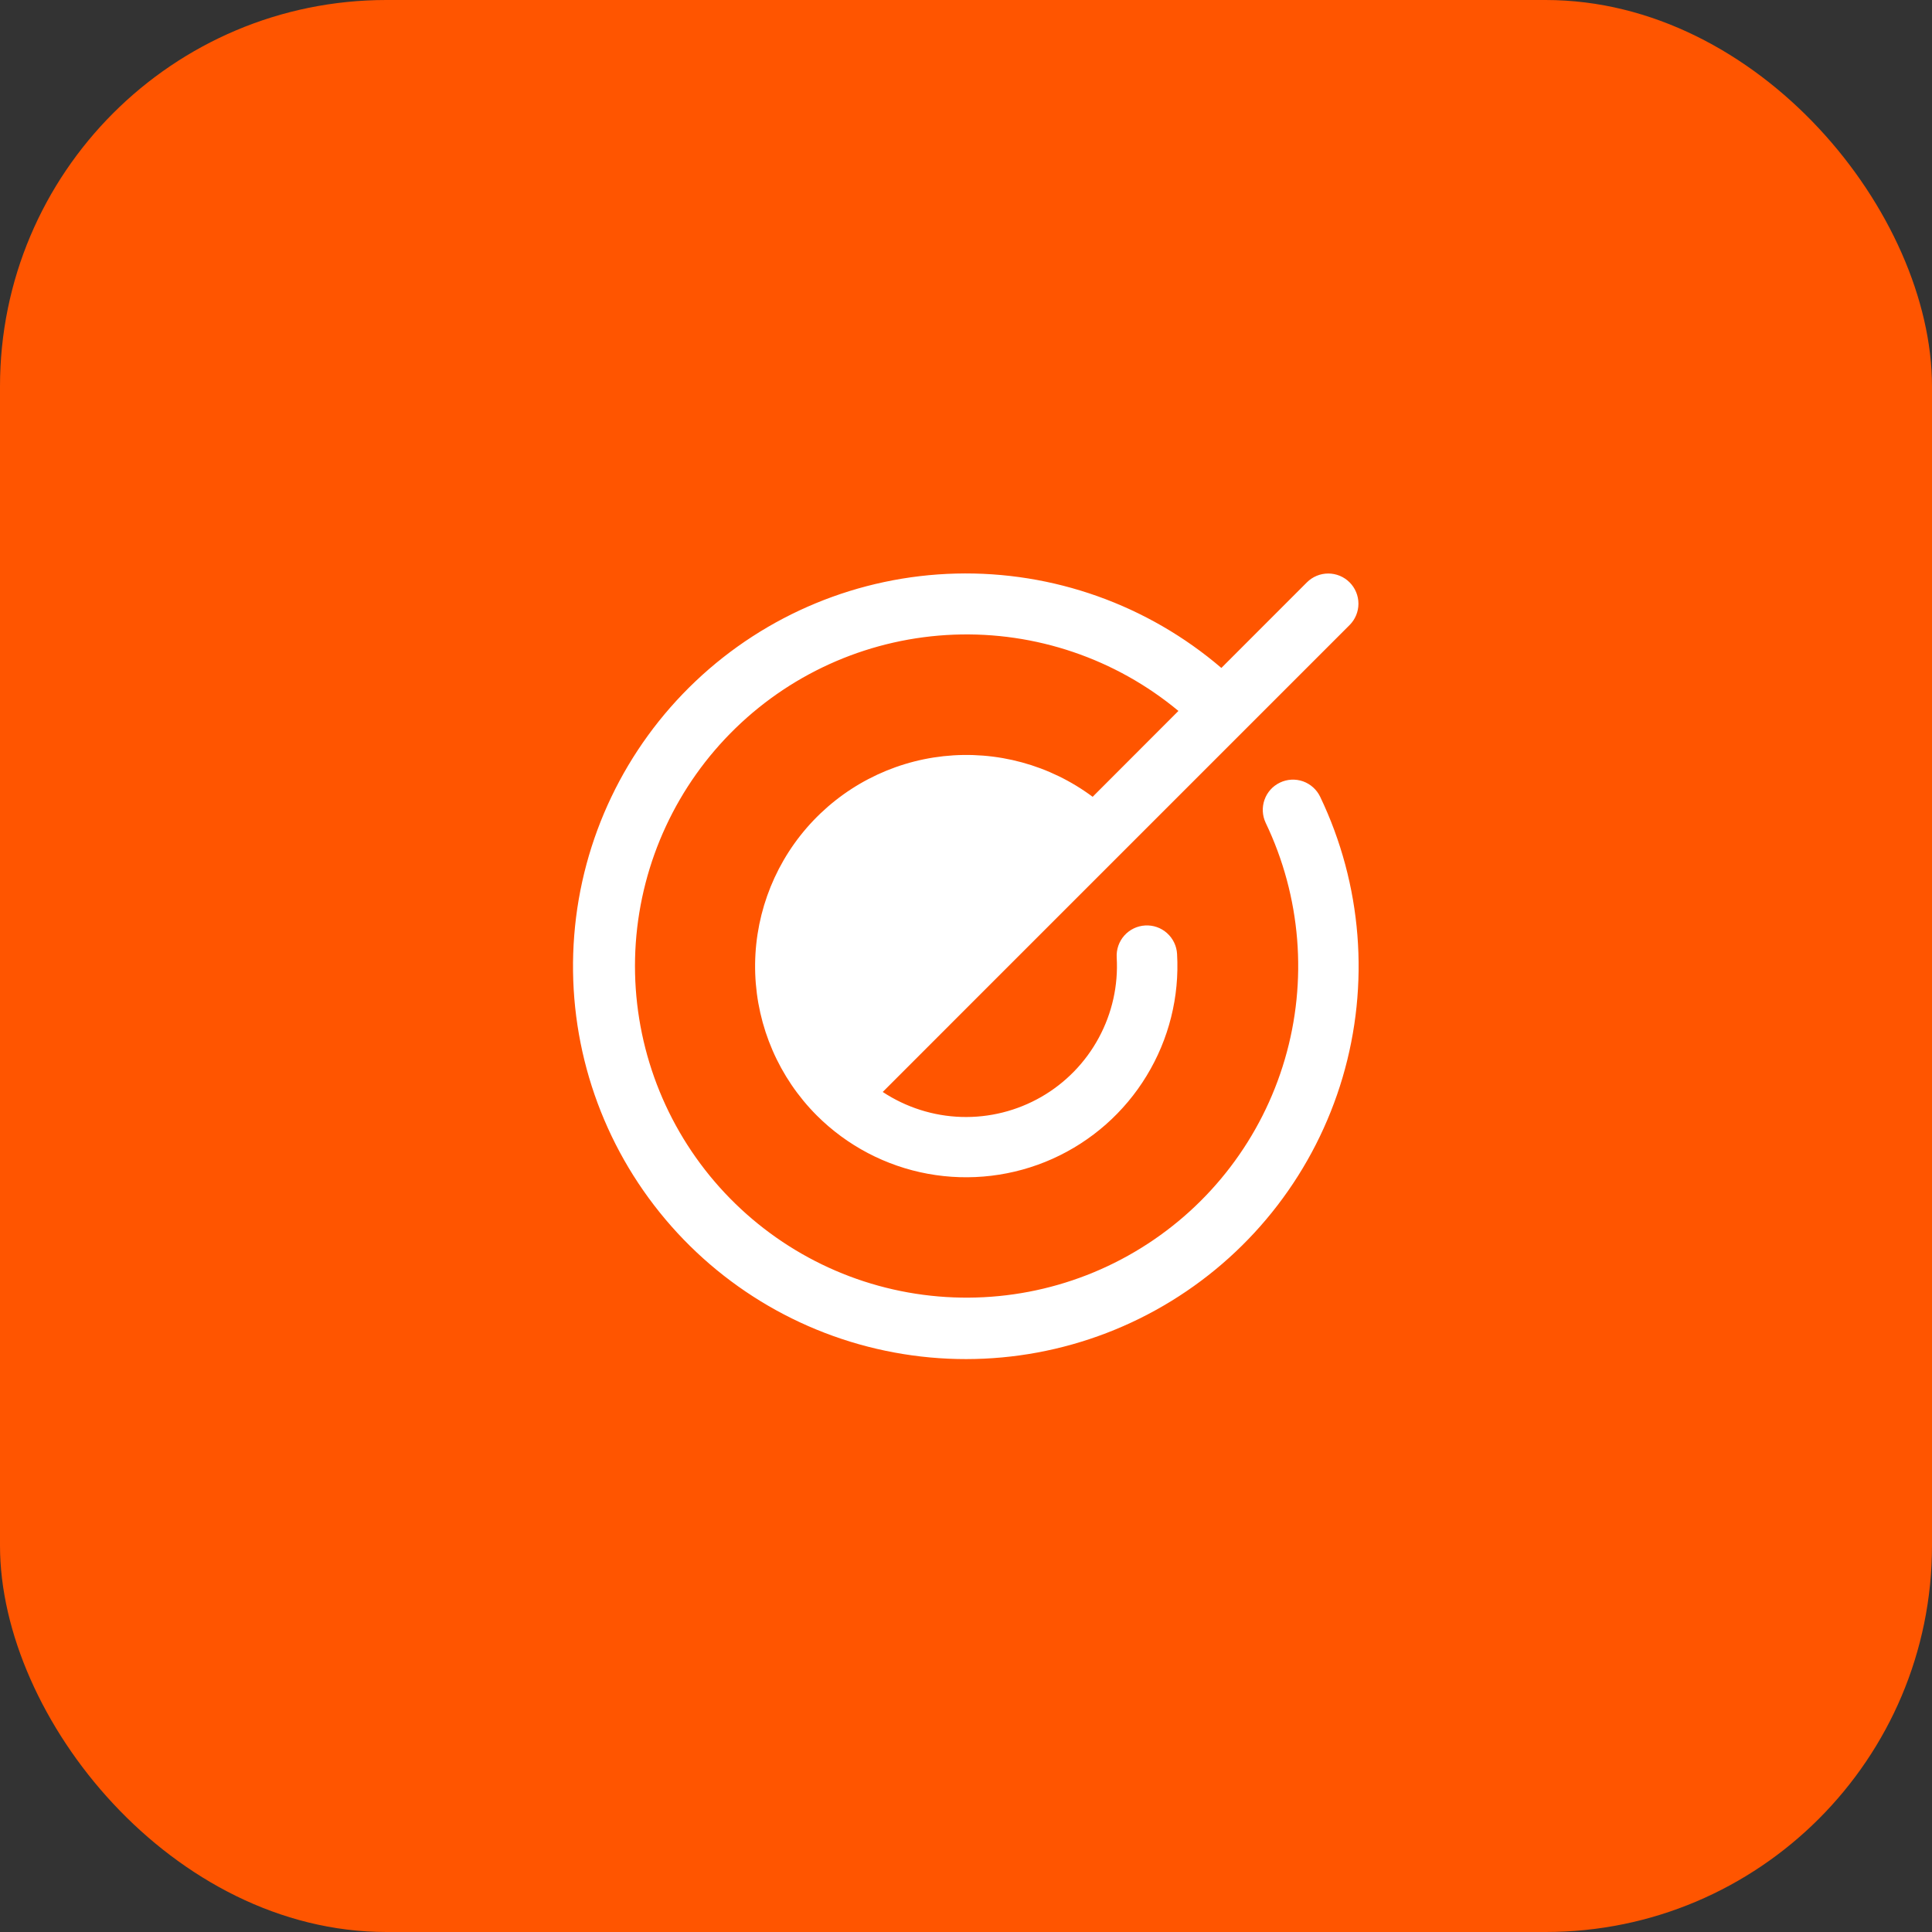 <svg width="40" height="40" viewBox="0 0 40 40" fill="none" xmlns="http://www.w3.org/2000/svg">
<rect x="0" y="0" width="40" height="40" fill="#333333" stroke="none"/>
<rect y="0" width="40" height="40" rx="8" fill="#FF5500"/>
<path d="M27.333 16.497C28.201 18.311 28.365 20.382 27.796 22.31C27.226 24.238 25.962 25.887 24.248 26.938C22.534 27.99 20.491 28.369 18.515 28.002C16.538 27.636 14.766 26.55 13.543 24.955C12.319 23.36 11.73 21.368 11.889 19.363C12.047 17.359 12.943 15.485 14.403 14.102C15.862 12.719 17.782 11.926 19.792 11.875C21.802 11.825 23.759 12.521 25.287 13.829L27.058 12.057C27.175 11.94 27.334 11.874 27.5 11.874C27.666 11.874 27.825 11.94 27.942 12.057C28.059 12.174 28.125 12.333 28.125 12.499C28.125 12.665 28.059 12.824 27.942 12.941L23.093 17.79L20.147 20.736L18.276 22.608C18.76 22.927 19.323 23.107 19.903 23.125C20.483 23.143 21.056 22.999 21.559 22.71C22.061 22.421 22.474 21.997 22.749 21.487C23.025 20.977 23.154 20.4 23.12 19.821C23.111 19.655 23.168 19.492 23.278 19.369C23.389 19.245 23.544 19.17 23.71 19.161C23.876 19.151 24.038 19.208 24.162 19.319C24.286 19.43 24.361 19.585 24.37 19.751C24.421 20.636 24.201 21.515 23.74 22.272C23.28 23.03 22.6 23.629 21.791 23.992C20.982 24.354 20.082 24.462 19.21 24.302C18.339 24.142 17.536 23.72 16.909 23.093C16.129 22.311 15.675 21.262 15.636 20.158C15.598 19.054 15.978 17.976 16.701 17.141C17.425 16.306 18.437 15.776 19.535 15.656C20.634 15.537 21.736 15.837 22.622 16.497L24.398 14.719C23.096 13.637 21.44 13.075 19.748 13.14C18.056 13.206 16.448 13.893 15.233 15.072C14.018 16.25 13.281 17.837 13.163 19.525C13.046 21.214 13.557 22.887 14.598 24.222C15.639 25.557 17.136 26.461 18.802 26.759C20.469 27.057 22.187 26.73 23.626 25.838C25.066 24.947 26.125 23.556 26.601 21.931C27.077 20.307 26.936 18.564 26.205 17.037C26.134 16.887 26.125 16.715 26.18 16.559C26.235 16.402 26.35 16.274 26.5 16.203C26.649 16.131 26.821 16.122 26.978 16.177C27.134 16.233 27.262 16.348 27.333 16.497Z" fill="white"/>
</svg>
